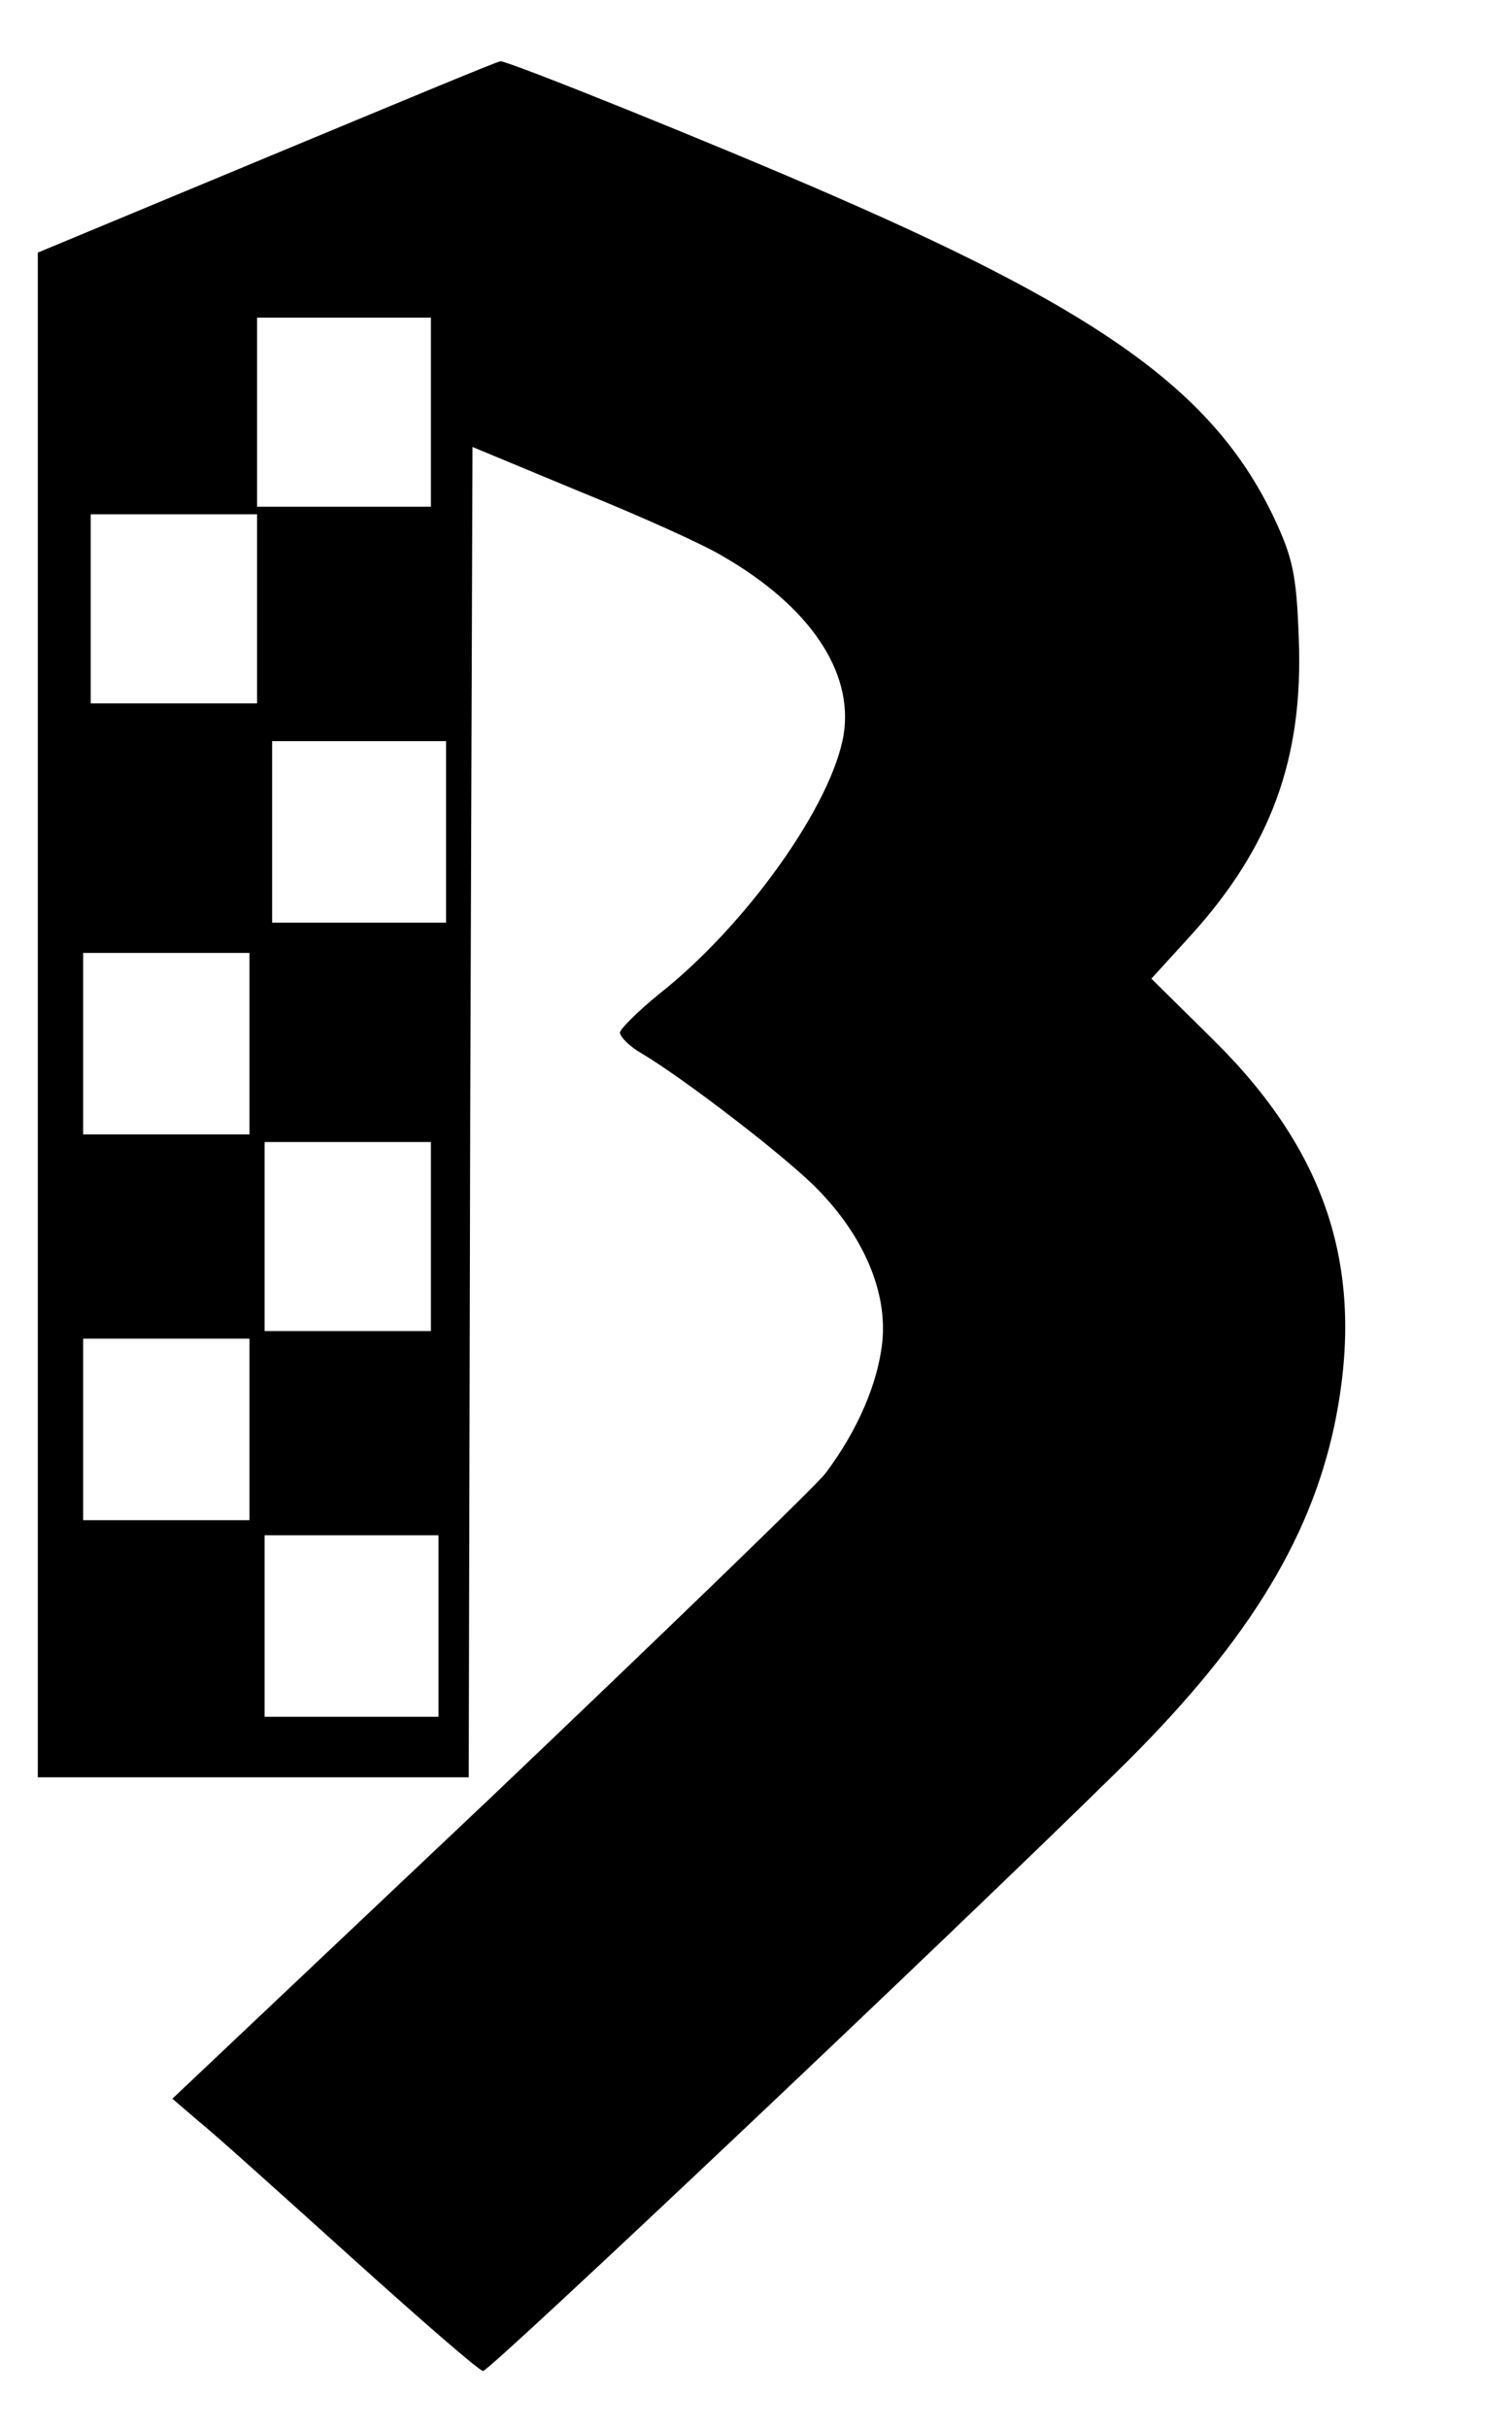 <?xml version="1.0" standalone="no"?>
<!DOCTYPE svg PUBLIC "-//W3C//DTD SVG 20010904//EN"
 "http://www.w3.org/TR/2001/REC-SVG-20010904/DTD/svg10.dtd">
<svg version="1.0" xmlns="http://www.w3.org/2000/svg"
 width="200pt" height="321pt" viewBox="0 0 200 321"
 preserveAspectRatio="xMidYMid meet">
<g transform="translate(0,321) scale(0.1,-0.1)"
fill="#000000" stroke="none">
<path d="M353 3002 l-303 -126 0 -1008 0 -1008 285 0 285 0 2 879 3 880 142
-59 c79 -32 164 -70 190 -86 114 -66 172 -152 159 -235 -15 -92 -128 -252
-245 -344 -27 -22 -50 -45 -51 -50 0 -6 13 -19 29 -28 57 -34 191 -137 232
-179 62 -63 93 -137 86 -203 -6 -55 -33 -117 -75 -173 -14 -18 -214 -211 -444
-430 l-420 -397 35 -30 c20 -16 110 -97 202 -180 91 -82 169 -150 174 -150 9
0 608 566 837 791 169 165 256 304 289 459 42 201 -7 359 -160 510 l-82 81 52
57 c106 117 149 234 143 391 -3 88 -8 109 -35 166 -78 160 -222 265 -578 420
-153 67 -434 180 -443 179 -4 0 -143 -58 -309 -127z m217 -337 l0 -125 -115 0
-115 0 0 125 0 125 115 0 115 0 0 -125z m-230 -260 l0 -125 -110 0 -110 0 0
125 0 125 110 0 110 0 0 -125z m250 -295 l0 -120 -115 0 -115 0 0 120 0 120
115 0 115 0 0 -120z m-260 -280 l0 -120 -110 0 -110 0 0 120 0 120 110 0 110
0 0 -120z m240 -255 l0 -125 -110 0 -110 0 0 125 0 125 110 0 110 0 0 -125z
m-240 -255 l0 -120 -110 0 -110 0 0 120 0 120 110 0 110 0 0 -120z m250 -260
l0 -120 -115 0 -115 0 0 120 0 120 115 0 115 0 0 -120z"/>
</g>
</svg>
